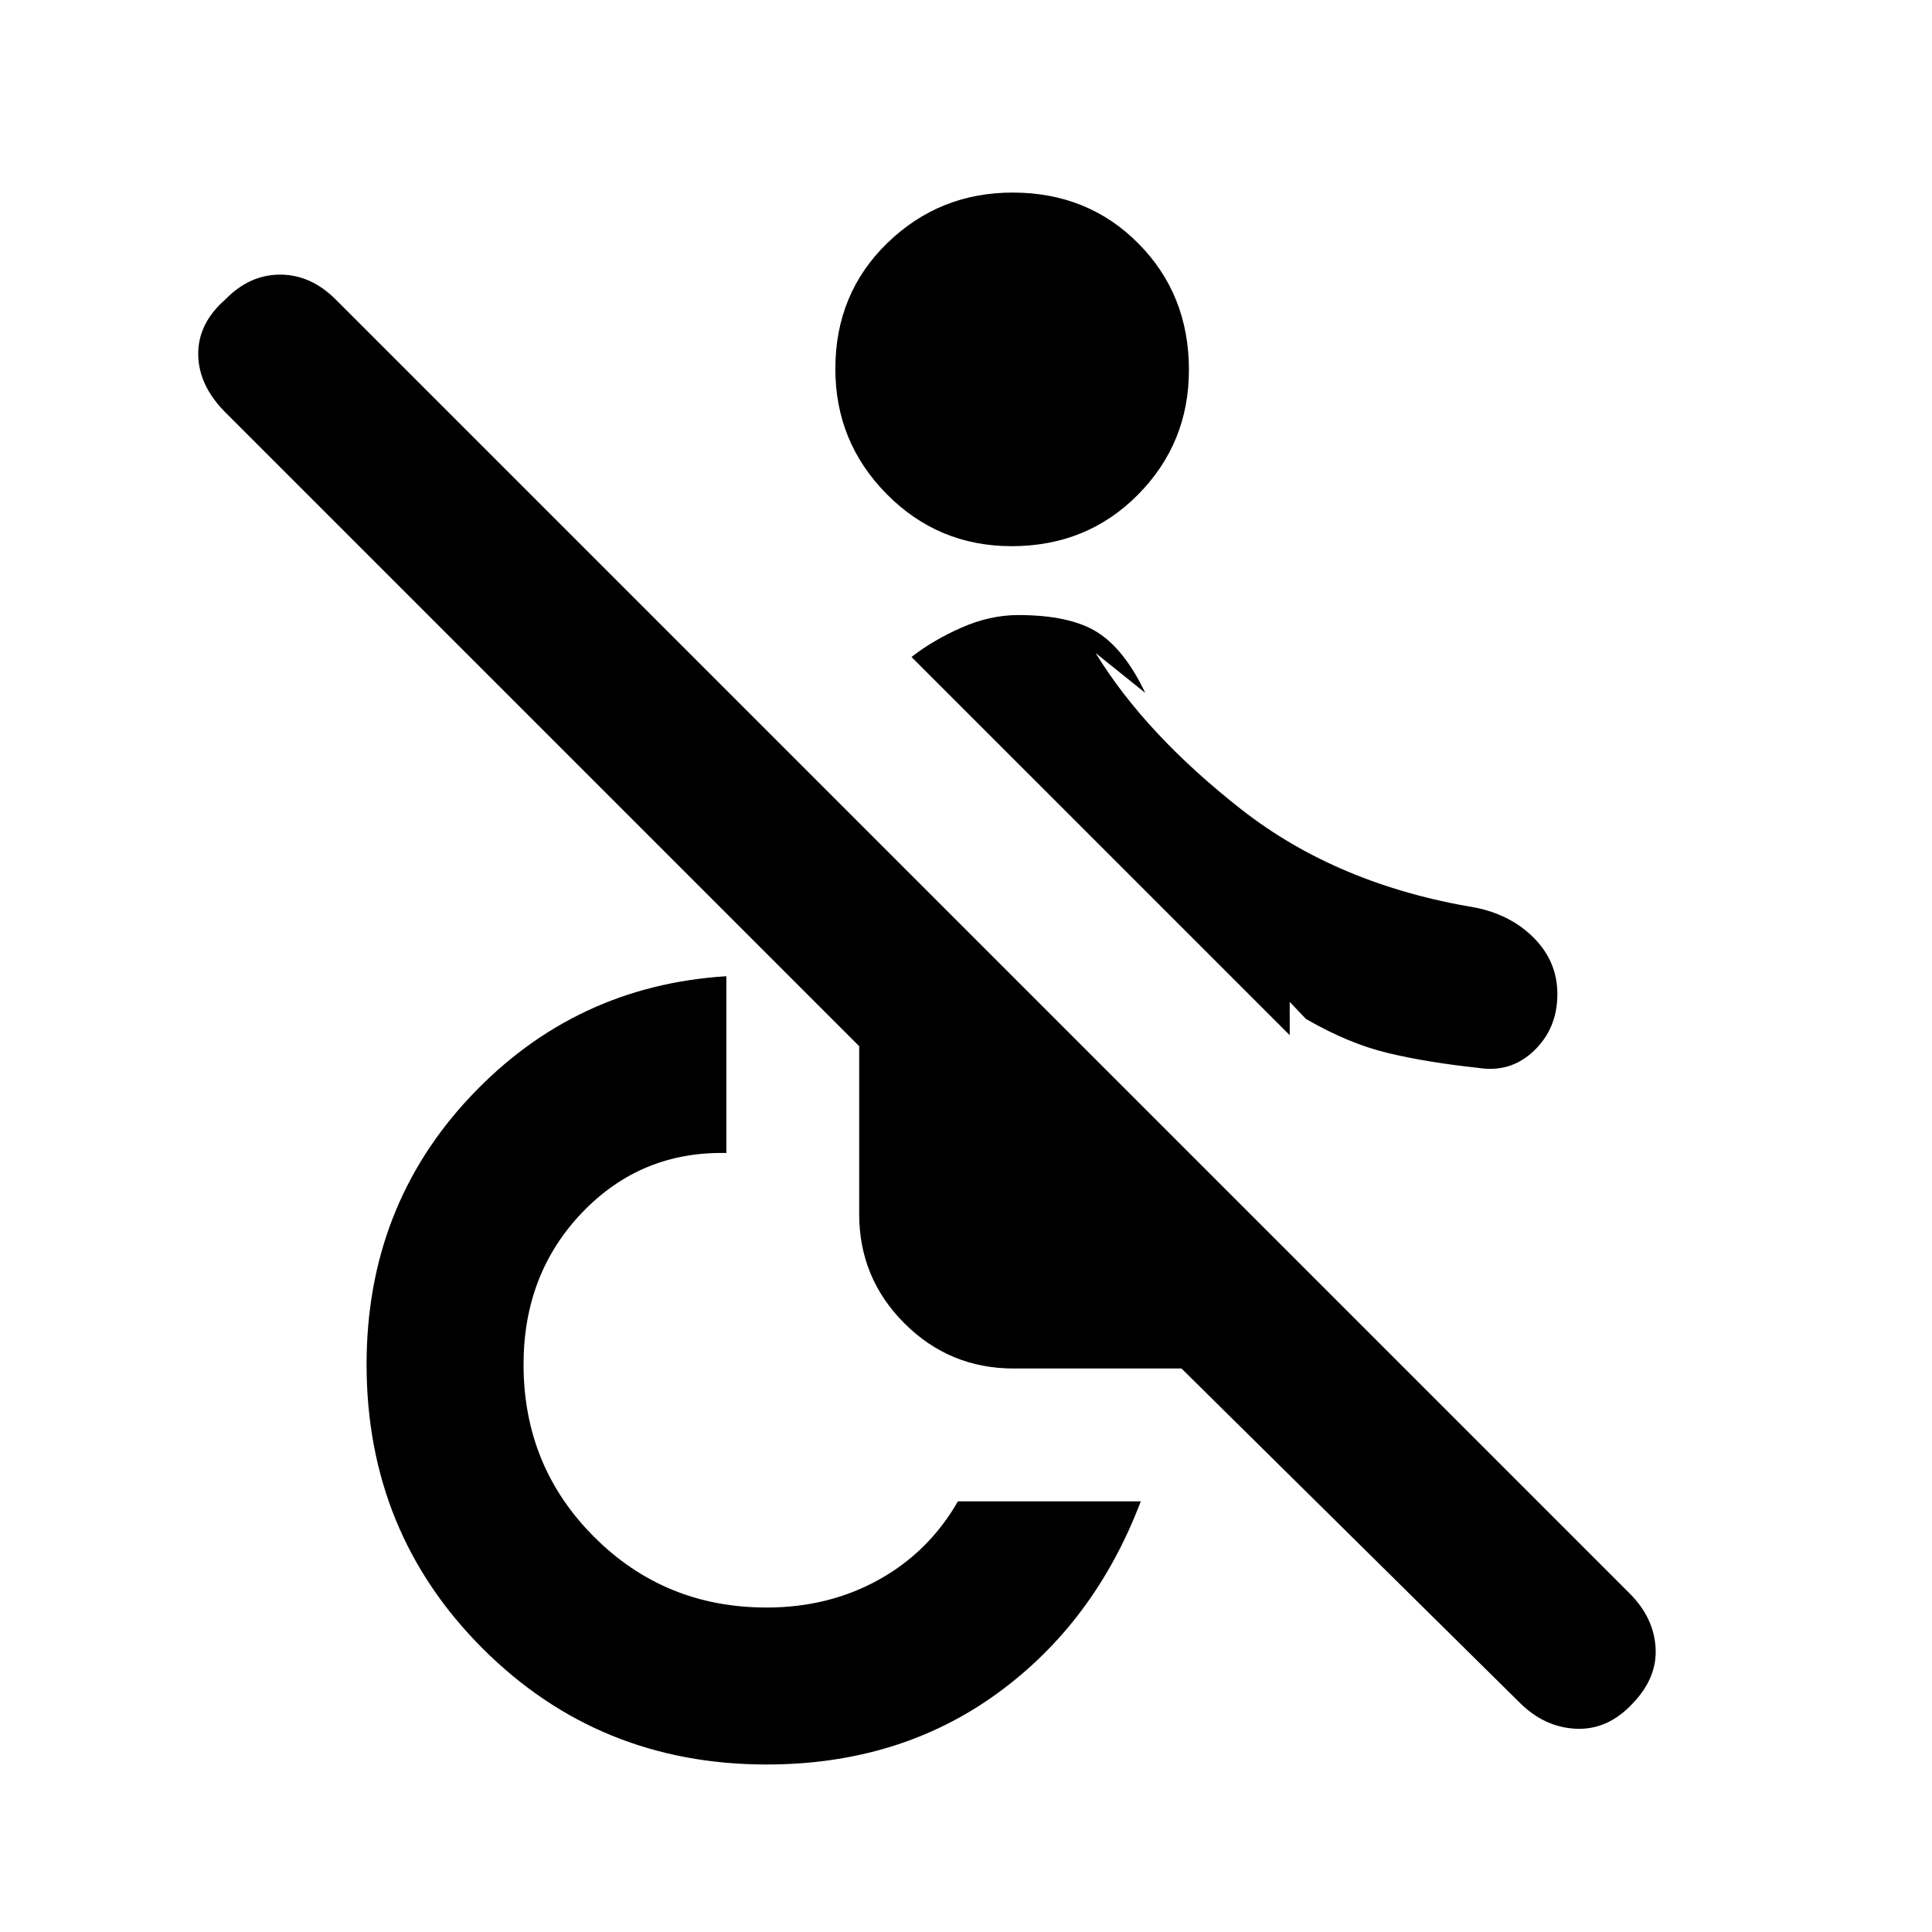 <svg xmlns="http://www.w3.org/2000/svg" height="20" viewBox="0 -960 960 960" width="20"><path d="m755.08-114-168-166h-83.39q-31.85 0-54.31-22.46t-22.46-54.31v-83.39L112.04-755.04q-13.35-13.35-13.54-28.78-.19-15.44 13.5-27.41 11.98-12.31 27.22-12.31 15.24 0 27.64 12.4l642.89 642.89q12.02 12.02 12.9 26.98.89 14.96-11.42 27.75-12.31 13.21-28.08 12.52-15.76-.69-28.07-13ZM380.92-83.23q-83.45 0-141.11-57.66-57.66-57.66-57.66-141.11 0-78.46 51.81-133.35 51.81-54.88 126.96-59.57v87.84q-42.38-.92-71.57 29.5-29.2 30.43-29.2 75.58 0 50.62 35.08 85.69 35.08 35.08 85.69 35.08 30.84 0 55.73-13.81Q461.54-188.85 476-214h90.85q-22.93 60.38-71.5 95.58-48.58 35.19-114.43 35.19Zm121.76-605.38q-36.45 0-62.03-25.83-25.57-25.82-25.57-62.27 0-37.44 25.82-62.52 25.83-25.08 62.27-25.08 37.45 0 62.52 25.33 25.08 25.32 25.08 62.77 0 36.44-25.33 62.02-25.32 25.58-62.76 25.58Zm271.17 222.6q0 17.01-11.62 28.12-11.62 11.12-27.77 8.5-25.69-2.76-45.04-7.42-19.34-4.65-40.5-16.88l-8.07-8.47v16.54L452.92-633.54q10.47-8.23 24.7-14.54 14.23-6.3 28.3-6.3 25.62 0 39.2 8.46 13.57 8.46 23.96 30.23l-24.7-19.85q24.7 40.31 72.43 77.73 47.73 37.43 116.42 48.81 17.77 3.62 29.19 15.3 11.43 11.68 11.43 27.69Z"/></svg>